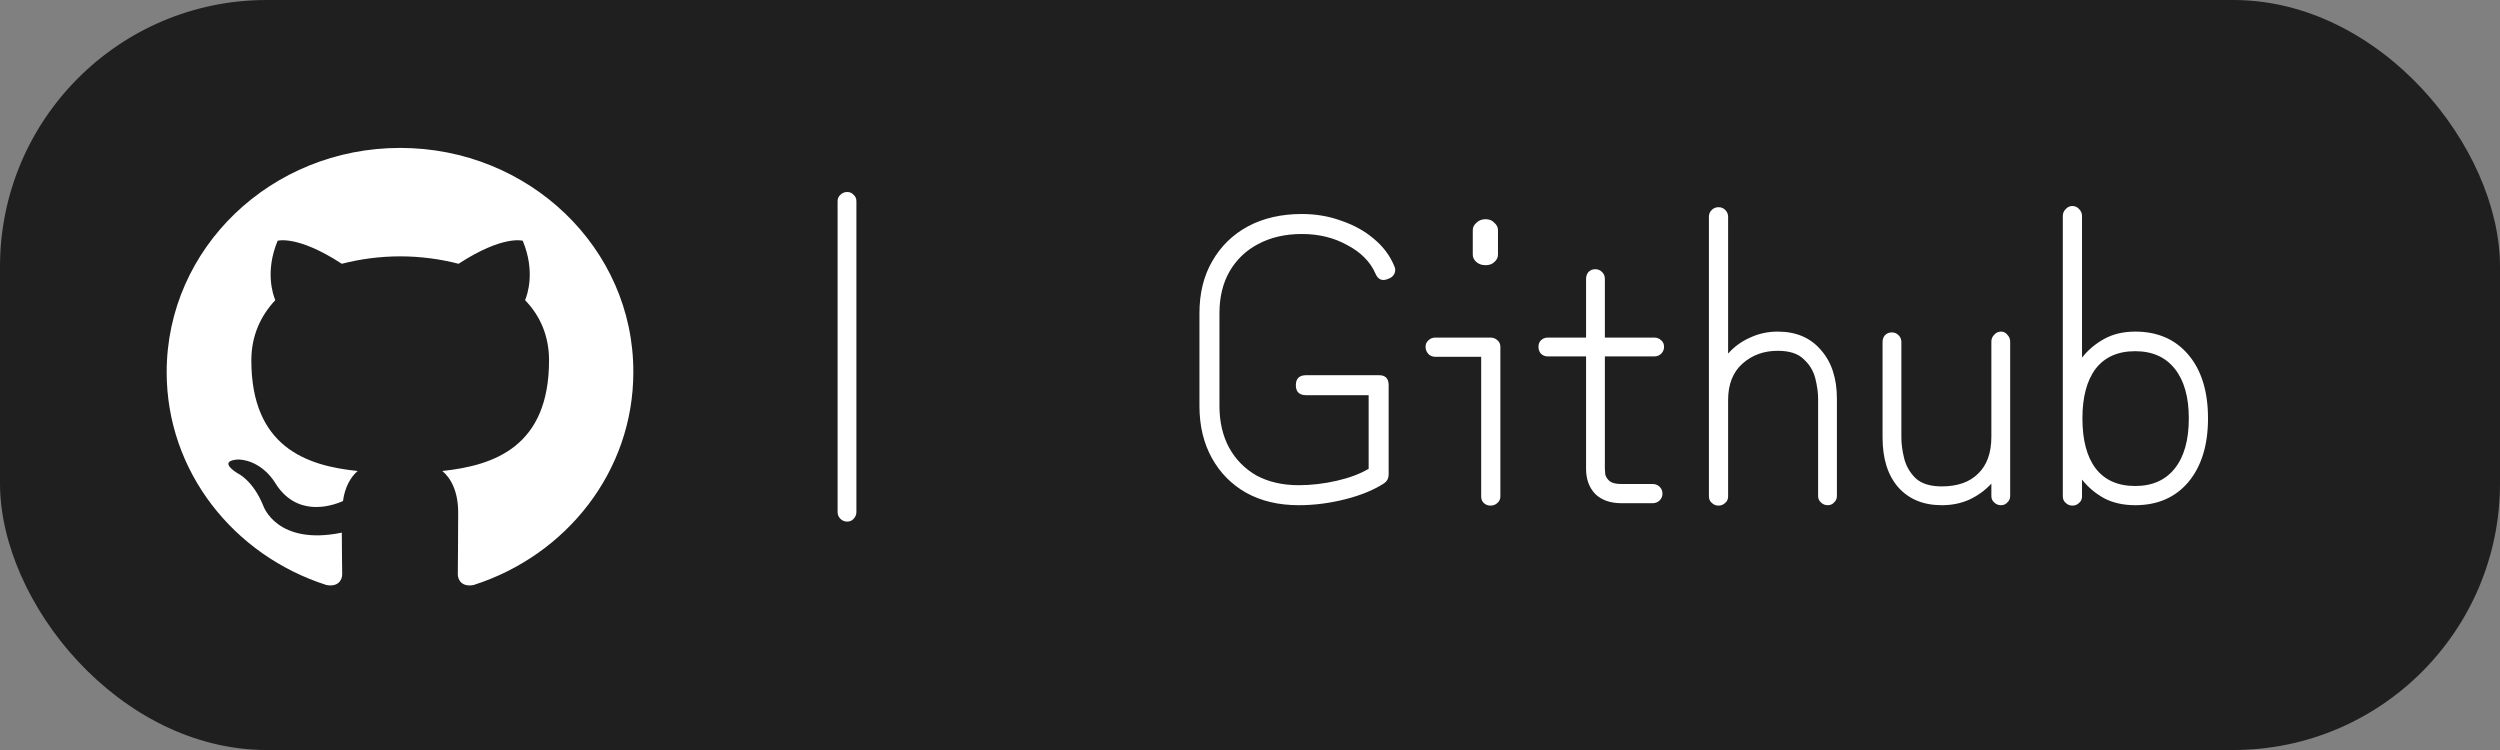 <svg width="300" height="90" viewBox="0 0 300 90" fill="none" xmlns="http://www.w3.org/2000/svg">
<rect x="0" y="0" width="300" height="90" fill="#808080" stroke="none"/>
<rect width="300" height="90" rx="32" fill="#1F1F1F"/>
<path fill-rule="evenodd" clip-rule="evenodd" d="M48.023 17.75C32.527 17.75 20 29.781 20 44.665C20 56.563 28.026 66.634 39.161 70.199C40.554 70.467 41.064 69.62 41.064 68.907C41.064 68.283 41.018 66.144 41.018 63.916C33.222 65.52 31.599 60.707 31.599 60.707C30.346 57.588 28.49 56.786 28.49 56.786C25.939 55.138 28.676 55.138 28.676 55.138C31.506 55.316 32.991 57.9 32.991 57.9C35.496 62 39.533 60.841 41.157 60.128C41.388 58.39 42.131 57.187 42.92 56.519C36.702 55.895 30.161 53.578 30.161 43.239C30.161 40.298 31.274 37.892 33.037 36.02C32.759 35.352 31.784 32.589 33.316 28.89C33.316 28.89 35.682 28.177 41.017 31.653C43.301 31.064 45.657 30.764 48.023 30.762C50.389 30.762 52.801 31.074 55.029 31.653C60.364 28.177 62.73 28.89 62.73 28.89C64.262 32.589 63.287 35.352 63.009 36.02C64.819 37.892 65.885 40.298 65.885 43.239C65.885 53.578 59.344 55.85 53.08 56.519C54.101 57.365 54.982 58.969 54.982 61.51C54.982 65.119 54.936 68.016 54.936 68.907C54.936 69.62 55.447 70.467 56.838 70.2C67.973 66.634 76 56.563 76 44.665C76.046 29.781 63.473 17.75 48.023 17.75Z" fill="white"/>
<path d="M101.664 62.592C101.344 62.592 101.072 62.48 100.848 62.256C100.624 62.032 100.512 61.76 100.512 61.44V24.144C100.512 23.824 100.624 23.568 100.848 23.376C101.072 23.152 101.344 23.04 101.664 23.04C101.984 23.04 102.24 23.152 102.432 23.376C102.656 23.568 102.768 23.824 102.768 24.144V61.44C102.768 61.76 102.656 62.032 102.432 62.256C102.24 62.48 101.984 62.592 101.664 62.592Z" fill="white"/>
<path d="M155.838 60.624C153.438 60.624 151.342 60.128 149.55 59.136C147.79 58.144 146.414 56.752 145.422 54.96C144.43 53.168 143.934 51.088 143.934 48.72V37.584C143.934 35.184 144.446 33.104 145.47 31.344C146.494 29.552 147.918 28.16 149.742 27.168C151.598 26.176 153.758 25.68 156.222 25.68C157.918 25.68 159.502 25.952 160.974 26.496C162.478 27.008 163.774 27.728 164.862 28.656C165.982 29.584 166.798 30.672 167.31 31.92C167.47 32.24 167.47 32.56 167.31 32.88C167.15 33.168 166.91 33.36 166.59 33.456C165.886 33.776 165.374 33.568 165.054 32.832C164.446 31.424 163.326 30.288 161.694 29.424C160.094 28.528 158.27 28.08 156.222 28.08C154.238 28.08 152.494 28.48 150.99 29.28C149.518 30.048 148.366 31.152 147.534 32.592C146.734 34 146.334 35.664 146.334 37.584V48.72C146.334 50.608 146.718 52.272 147.486 53.712C148.286 55.152 149.39 56.272 150.798 57.072C152.238 57.84 153.918 58.224 155.838 58.224C157.342 58.224 158.862 58.048 160.398 57.696C161.934 57.344 163.214 56.864 164.238 56.256V47.424H156.75C155.918 47.424 155.502 47.024 155.502 46.224C155.502 45.424 155.918 45.024 156.75 45.024H165.486C166.254 45.024 166.638 45.424 166.638 46.224V56.928C166.638 57.376 166.462 57.728 166.11 57.984C164.894 58.784 163.342 59.424 161.454 59.904C159.566 60.384 157.694 60.624 155.838 60.624ZM178.845 60.672C178.525 60.672 178.253 60.56 178.029 60.336C177.837 60.144 177.741 59.888 177.741 59.568V42.816H172.221C171.901 42.816 171.629 42.704 171.405 42.48C171.181 42.224 171.069 41.936 171.069 41.616C171.069 41.296 171.181 41.04 171.405 40.848C171.629 40.624 171.901 40.512 172.221 40.512H178.845C179.197 40.512 179.485 40.624 179.709 40.848C179.933 41.04 180.045 41.296 180.045 41.616V59.568C180.045 59.888 179.933 60.144 179.709 60.336C179.485 60.56 179.197 60.672 178.845 60.672ZM178.269 31.824C177.821 31.824 177.453 31.696 177.165 31.44C176.877 31.184 176.733 30.896 176.733 30.576V27.6C176.733 27.28 176.877 26.992 177.165 26.736C177.453 26.448 177.821 26.304 178.269 26.304C178.717 26.304 179.069 26.448 179.325 26.736C179.613 26.992 179.757 27.28 179.757 27.6V30.576C179.757 30.896 179.613 31.184 179.325 31.44C179.069 31.696 178.717 31.824 178.269 31.824ZM194.552 60.384C193.24 60.384 192.2 60.016 191.432 59.28C190.696 58.512 190.328 57.504 190.328 56.256V42.768H185.72C185.4 42.768 185.128 42.656 184.904 42.432C184.712 42.208 184.616 41.936 184.616 41.616C184.616 41.296 184.712 41.04 184.904 40.848C185.128 40.624 185.4 40.512 185.72 40.512H190.328V33.456C190.328 33.136 190.424 32.864 190.616 32.64C190.84 32.416 191.112 32.304 191.432 32.304C191.752 32.304 192.024 32.416 192.248 32.64C192.472 32.864 192.584 33.136 192.584 33.456V40.512H198.536C198.856 40.512 199.128 40.624 199.352 40.848C199.576 41.04 199.688 41.296 199.688 41.616C199.688 41.936 199.576 42.208 199.352 42.432C199.128 42.656 198.856 42.768 198.536 42.768H192.584V56.256C192.584 56.384 192.6 56.608 192.632 56.928C192.696 57.216 192.872 57.488 193.16 57.744C193.448 57.968 193.912 58.08 194.552 58.08H198.296C198.648 58.08 198.936 58.192 199.16 58.416C199.384 58.64 199.496 58.912 199.496 59.232C199.496 59.552 199.384 59.824 199.16 60.048C198.936 60.272 198.648 60.384 198.296 60.384H194.552ZM206.221 60.672C205.901 60.672 205.629 60.56 205.405 60.336C205.181 60.144 205.069 59.888 205.069 59.568V26.016C205.069 25.696 205.181 25.424 205.405 25.2C205.629 24.976 205.901 24.864 206.221 24.864C206.541 24.864 206.813 24.976 207.037 25.2C207.261 25.424 207.373 25.696 207.373 26.016V42.432C208.109 41.6 208.989 40.96 210.013 40.512C211.037 40.032 212.141 39.792 213.325 39.792C215.533 39.792 217.261 40.528 218.509 42C219.789 43.44 220.429 45.392 220.429 47.856V59.52C220.429 59.84 220.317 60.096 220.093 60.288C219.901 60.512 219.645 60.624 219.325 60.624C219.005 60.624 218.733 60.512 218.509 60.288C218.285 60.096 218.173 59.84 218.173 59.52V47.856C218.173 47.12 218.061 46.304 217.837 45.408C217.613 44.512 217.149 43.744 216.445 43.104C215.773 42.432 214.733 42.096 213.325 42.096C211.661 42.096 210.253 42.608 209.101 43.632C207.949 44.656 207.373 46.112 207.373 48V59.568C207.373 59.888 207.261 60.144 207.037 60.336C206.813 60.56 206.541 60.672 206.221 60.672ZM233.012 60.624C230.804 60.624 229.06 59.904 227.78 58.464C226.532 57.024 225.908 55.04 225.908 52.512V41.04C225.908 40.72 226.004 40.448 226.196 40.224C226.42 40 226.692 39.888 227.012 39.888C227.332 39.888 227.604 40 227.828 40.224C228.052 40.448 228.164 40.72 228.164 41.04V52.512C228.164 53.248 228.276 54.08 228.5 55.008C228.724 55.904 229.172 56.688 229.844 57.36C230.548 58.032 231.604 58.368 233.012 58.368C234.9 58.368 236.356 57.856 237.38 56.832C238.436 55.808 238.964 54.336 238.964 52.416V40.992C238.964 40.672 239.076 40.4 239.3 40.176C239.524 39.92 239.796 39.792 240.116 39.792C240.436 39.792 240.692 39.92 240.884 40.176C241.108 40.4 241.22 40.672 241.22 40.992V59.52C241.22 59.84 241.108 60.096 240.884 60.288C240.692 60.512 240.436 60.624 240.116 60.624C239.796 60.624 239.524 60.512 239.3 60.288C239.076 60.096 238.964 59.84 238.964 59.52V58.032C238.228 58.832 237.348 59.472 236.324 59.952C235.332 60.4 234.228 60.624 233.012 60.624ZM248.69 60.672C248.37 60.672 248.098 60.56 247.874 60.336C247.65 60.144 247.538 59.888 247.538 59.568V25.92C247.538 25.6 247.65 25.328 247.874 25.104C248.098 24.848 248.37 24.72 248.69 24.72C249.01 24.72 249.282 24.848 249.506 25.104C249.73 25.328 249.842 25.6 249.842 25.92V42.912C250.578 41.984 251.474 41.232 252.53 40.656C253.586 40.08 254.818 39.792 256.226 39.792C258.914 39.792 261.042 40.72 262.61 42.576C264.178 44.432 264.962 46.976 264.962 50.208C264.962 53.408 264.178 55.952 262.61 57.84C261.042 59.696 258.914 60.624 256.226 60.624C254.818 60.624 253.586 60.352 252.53 59.808C251.474 59.232 250.578 58.48 249.842 57.552V59.568C249.842 59.888 249.73 60.144 249.506 60.336C249.282 60.56 249.01 60.672 248.69 60.672ZM256.226 58.32C258.274 58.32 259.858 57.616 260.978 56.208C262.098 54.8 262.658 52.8 262.658 50.208C262.658 47.648 262.098 45.664 260.978 44.256C259.858 42.848 258.274 42.144 256.226 42.144C254.146 42.144 252.562 42.848 251.474 44.256C250.418 45.664 249.89 47.648 249.89 50.208C249.89 52.8 250.418 54.8 251.474 56.208C252.562 57.616 254.146 58.32 256.226 58.32Z" fill="white"/>
</svg>
